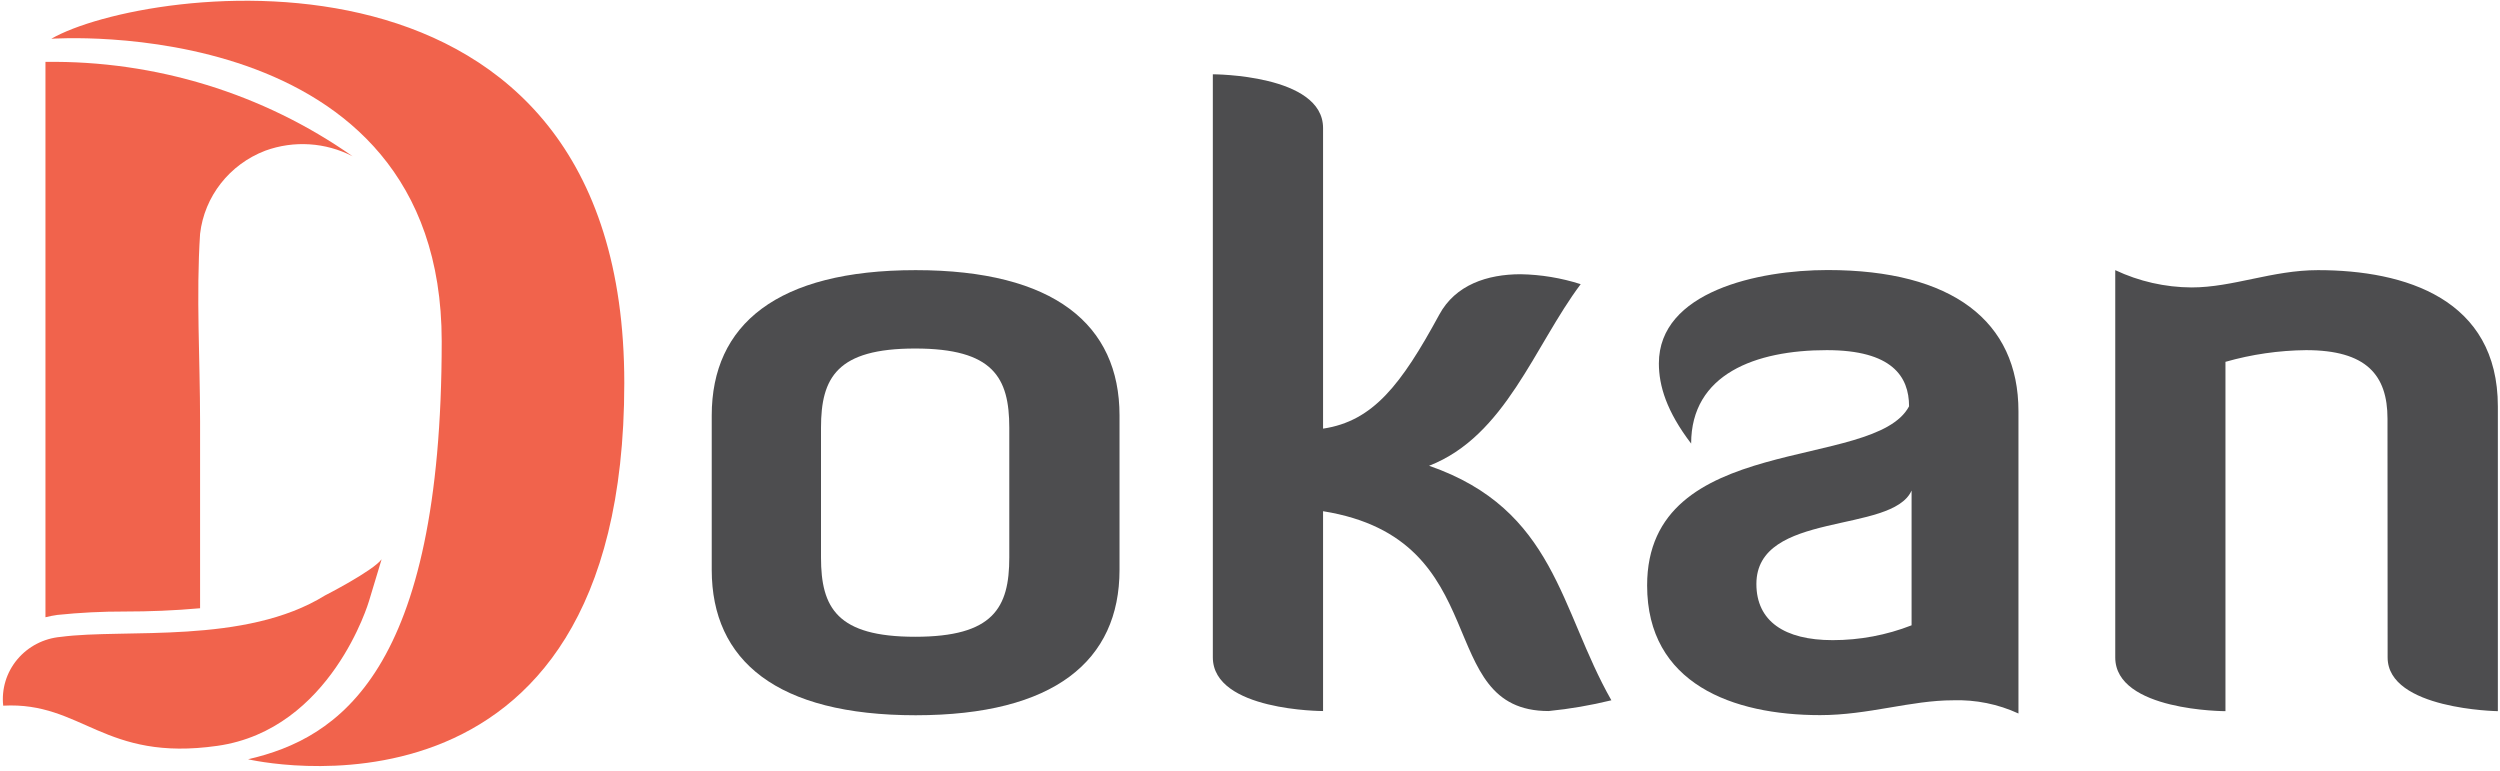 <?xml version="1.0" encoding="UTF-8"?>
<svg width="120px" height="37px" viewBox="0 0 120 37" version="1.1" xmlns="http://www.w3.org/2000/svg" xmlns:xlink="http://www.w3.org/1999/xlink">
    <!-- Generator: Sketch 54.1 (76490) - https://sketchapp.com -->
    <title>Dokan Logo color</title>
    <desc>Created with Sketch.</desc>
    <g id="Page-1" stroke="none" stroke-width="1" fill="none" fill-rule="evenodd">
        <g id="Home-Page-Design---WeDevs-U3" transform="translate(-900, -1120)" fill-rule="nonzero">
            <g id="Dokan-Logo-color" transform="translate(900, 1120)">
                <g id="Text" transform="translate(33.645, 3.364)" fill="#4D4D4F">
                    <path d="M20.092,23.988 C20.092,28.35 16.96,30.968 10.305,30.968 C3.65,30.968 0.518,28.35 0.518,23.988 L0.518,16.577 C0.518,12.216 3.656,9.603 10.305,9.603 C16.954,9.603 20.092,12.221 20.092,16.577 L20.092,23.988 Z M14.801,17.171 C14.801,14.755 14.03,13.365 10.282,13.365 C6.534,13.365 5.763,14.755 5.763,17.171 L5.763,23.394 C5.763,25.81 6.534,27.201 10.282,27.201 C14.03,27.201 14.801,25.816 14.801,23.394 L14.801,17.171 Z" id="Shape"></path>
                    <path d="M34.951,18.993 C41.019,21.096 41.22,25.889 43.701,30.25 C42.712,30.492 41.706,30.665 40.691,30.766 C35.072,30.766 38.25,22.52 29.862,21.174 L29.862,30.766 C29.862,30.766 24.571,30.766 24.571,28.187 L24.571,0.202 C24.571,0.202 29.862,0.202 29.862,2.781 L29.862,17.211 C32.262,16.852 33.609,15.108 35.44,11.739 C36.212,10.31 37.743,9.799 39.349,9.799 C40.328,9.817 41.298,9.978 42.228,10.276 C40,13.247 38.618,17.569 34.951,18.993 Z" id="Shape"></path>
                    <path d="M57.99,16.14 C57.99,14.71 57.173,13.443 54.041,13.443 C50.621,13.443 47.53,14.593 47.53,17.928 C46.35,16.381 45.981,15.153 45.981,14.082 C45.981,10.635 50.742,9.598 54.081,9.598 C60.063,9.598 63.241,12.053 63.241,16.375 L63.241,30.884 C62.263,30.433 61.19,30.216 60.109,30.25 C58.071,30.25 56.039,30.962 53.719,30.962 C49.528,30.962 45.417,29.454 45.417,24.74 C45.411,17.328 56.327,19.274 57.99,16.14 Z M58.111,20.182 C57.173,22.284 50.662,21.135 50.662,24.667 C50.662,26.449 52.003,27.363 54.323,27.363 C55.621,27.364 56.907,27.122 58.111,26.651 L58.111,20.182 Z" id="Shape"></path>
                    <path d="M80.955,16.734 C80.955,14.632 79.936,13.443 77.046,13.443 C75.736,13.457 74.434,13.645 73.177,14.004 L73.177,30.772 C73.177,30.772 67.887,30.772 67.887,28.193 L67.887,9.603 C69.028,10.142 70.279,10.426 71.548,10.433 C73.54,10.433 75.417,9.603 77.616,9.603 C81.807,9.603 86.252,10.988 86.252,16.145 L86.252,30.772 C86.252,30.772 80.961,30.693 80.961,28.193 L80.955,16.734 Z" id="Shape"></path>
                </g>
                <g id="Icon" fill="#F1634C">
                    <path d="M2.462,1.861 C2.462,1.861 21.202,0.505 21.202,16.381 C21.202,32.257 16.249,35.442 11.906,36.445 C11.906,36.445 29.966,40.711 29.966,18.388 C29.966,-3.935 6.936,-0.723 2.462,1.861 Z" id="Shape"></path>
                    <path d="M17.711,28.854 C17.711,28.854 15.906,35.021 10.438,35.8 C4.971,36.58 3.954,33.67 0.154,33.872 C0.067,33.073 0.31,32.272 0.831,31.651 C1.351,31.03 2.103,30.641 2.919,30.57 C5.999,30.161 11.769,30.957 15.603,28.58 C15.603,28.58 17.888,27.414 18.317,26.847 L17.711,28.854 Z" id="Shape"></path>
                    <path d="M2.182,2.971 L2.182,10.612 L2.182,10.612 L2.182,29.628 C2.371,29.58 2.561,29.543 2.754,29.516 C3.834,29.404 4.919,29.35 6.005,29.353 C7.147,29.353 8.37,29.308 9.604,29.196 L9.604,20.227 C9.604,17.244 9.41,14.2 9.604,11.223 C9.811,9.426 11.017,7.889 12.735,7.232 C14.106,6.733 15.629,6.831 16.923,7.501 C12.628,4.485 7.463,2.898 2.182,2.971 Z" id="Shape"></path>
                </g>
            </g>
        </g>
    </g>
</svg>